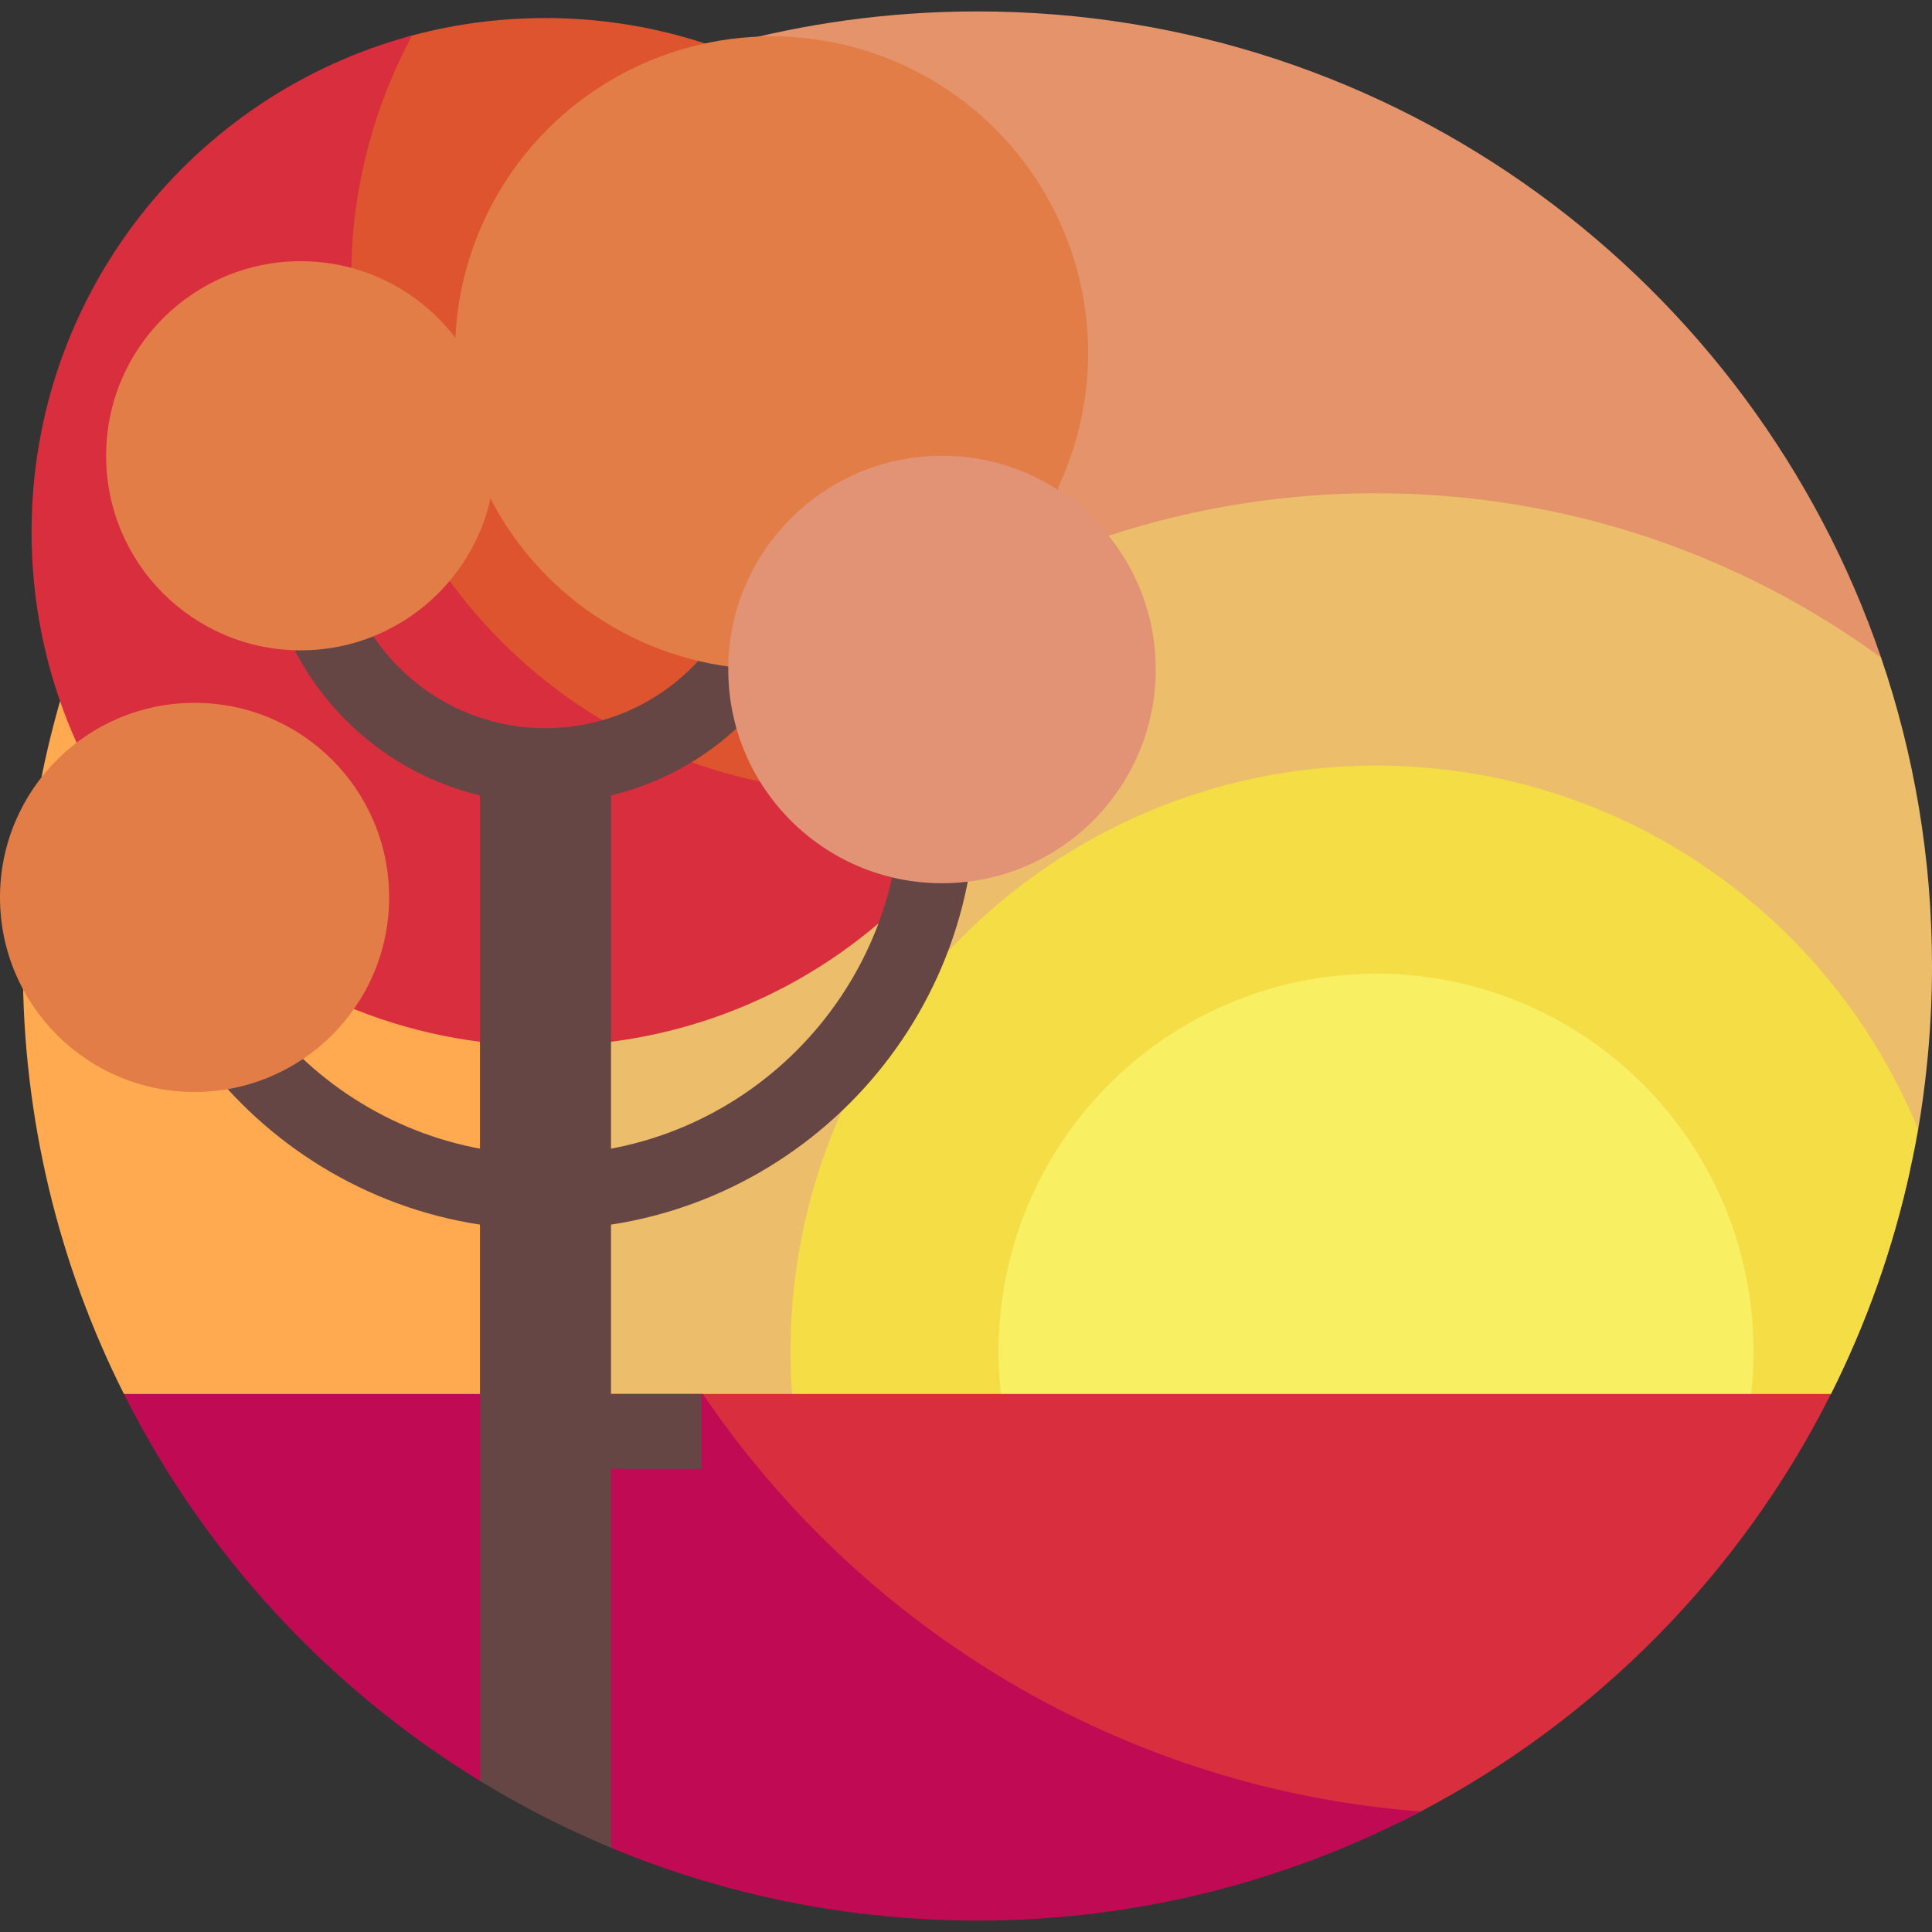 <svg id="Layer_1" enable-background="new 0 0 510 510" height="512" viewBox="0 0 510 510" width="512" xmlns="http://www.w3.org/2000/svg"><rect x="0" y="0" width="510" height="510" fill="#333333" stroke="none"/><g><g><g><path d="m258.014 3.014c-96.971 0-156.706 54.698-156.87 54.79 0 0-2.484 3.1-2.948 5.161-3.773 16.748-7.298 39.194-7.298 55.574 0 139.168 117.359 251.958 256.527 251.958l149.136-196.901c-33.85-99.222-127.865-170.582-238.547-170.582z" fill="#e4936b"/></g><g><g><path d="m347.404 363.383c-139.168 0-251.986-112.818-251.986-251.986 0-18.395 1.984-36.318 5.726-53.593-57.951 46.168-95.116 117.343-95.116 197.196 0 40.621 9.612 78.997 26.685 112.978l224.844 19.763 225.756-19.763c9.317-18.558 16.422-38.46 20.954-59.381-43.043 34.286-97.556 54.786-156.863 54.786z" fill="#ffaa50"/></g></g></g><g><path d="m496.561 173.596c-37.401-27.286-83.482-43.388-133.323-43.388-125.065 0-226.45 101.385-226.45 226.45 0 6.927.311 13.781.92 20.55l119.85 10.535 248.78-89.58c1.642-9.514 3.662-24.835 3.662-43.163 0-28.486-4.727-55.868-13.439-81.404z" fill="#ecbe6b"/></g><g><path d="m483.314 367.978c9.317-18.558 16.422-38.46 20.954-59.381.07-.426.988-4.172 2.069-10.436-23.061-56.355-78.444-96.058-143.1-96.058-85.358 0-154.554 69.196-154.554 154.554 0 9.209.806 18.229 2.35 26.995l46.523 4.089z" fill="#f4dd45"/></g><g><g><g><circle cx="363.238" cy="356.657" fill="#f9ef63" r="99.652"/></g></g></g><g><path d="m185.228 367.978 32.015 61.142c29.733 56.785 99.824 79.162 156.714 49.632.352-.183.703-.366 1.054-.55 46.485-24.409 84.57-62.953 108.303-110.224z" fill="#d82e3d"/></g><g><path d="m185.545 367.978h-152.831c21.198 42.191 53.899 77.607 93.987 102.131l17.293.561 17.293 17.083c29.784 12.392 62.456 19.233 96.727 19.233 42.075 0 81.922-10.377 116.992-28.792-78.411-5.993-147.384-48.02-189.461-110.216z" fill="#c10a54"/></g><g><g><g><path d="m254.731 218.814c15.386-21.695 24.557-48.108 24.917-76.644.94-74.562-59.188-136.373-133.749-137.396-12.856-.176-25.309 1.436-37.125 4.603-.068.018-.135.036-.203.055-11.501 3.103-19.398 13.672-19.398 25.583v183.799z" fill="#dd542e"/></g></g></g><g><g><g><path d="m228.366 209.152c-74.926 0-135.666-60.739-135.666-135.665 0-23.189 5.818-45.019 16.074-64.11-57.85 15.509-100.445 68.304-100.445 131.049 0 74.926 60.739 135.665 135.665 135.665 51.737 0 96.71-28.961 119.591-71.555-11.231 3.01-23.038 4.616-35.219 4.616z" fill="#d82e3d"/></g></g></g><g><g><g><path d="m143.994 211.985c-41.081 0-74.503-33.422-74.503-74.503h19.764c0 30.183 24.556 54.74 54.739 54.74s54.74-24.556 54.74-54.74h19.764c-.001 41.081-33.423 74.503-74.504 74.503z" fill="#664545"/></g></g></g><g><g><g><path d="m143.994 324.587c-62.619 0-113.564-50.945-113.564-113.564h19.764c0 51.722 42.079 93.8 93.8 93.8s93.8-42.079 93.8-93.8h19.764c0 62.619-50.945 113.564-113.564 113.564z" fill="#664545"/></g></g></g><g><g><path d="m126.701 470.109c11.001 6.73 22.558 12.639 34.586 17.644v-285.65h-34.586z" fill="#664545"/></g></g><g><g><g><circle cx="79.373" cy="120.313" fill="#e27d47" r="51.361"/></g></g></g><g><g><g><circle cx="51.361" cy="236.892" fill="#e27d47" r="51.361"/></g></g></g><g><g><g><circle cx="203.674" cy="93.164" fill="#e27d47" r="83.57"/></g></g></g><g><g><g><g><path d="m146.605 367.978h38.623v19.764h-38.623z" fill="#664545"/></g></g></g></g><g><g><g><circle cx="248.665" cy="176.734" fill="#e29375" r="56.422"/></g></g></g></g></svg>